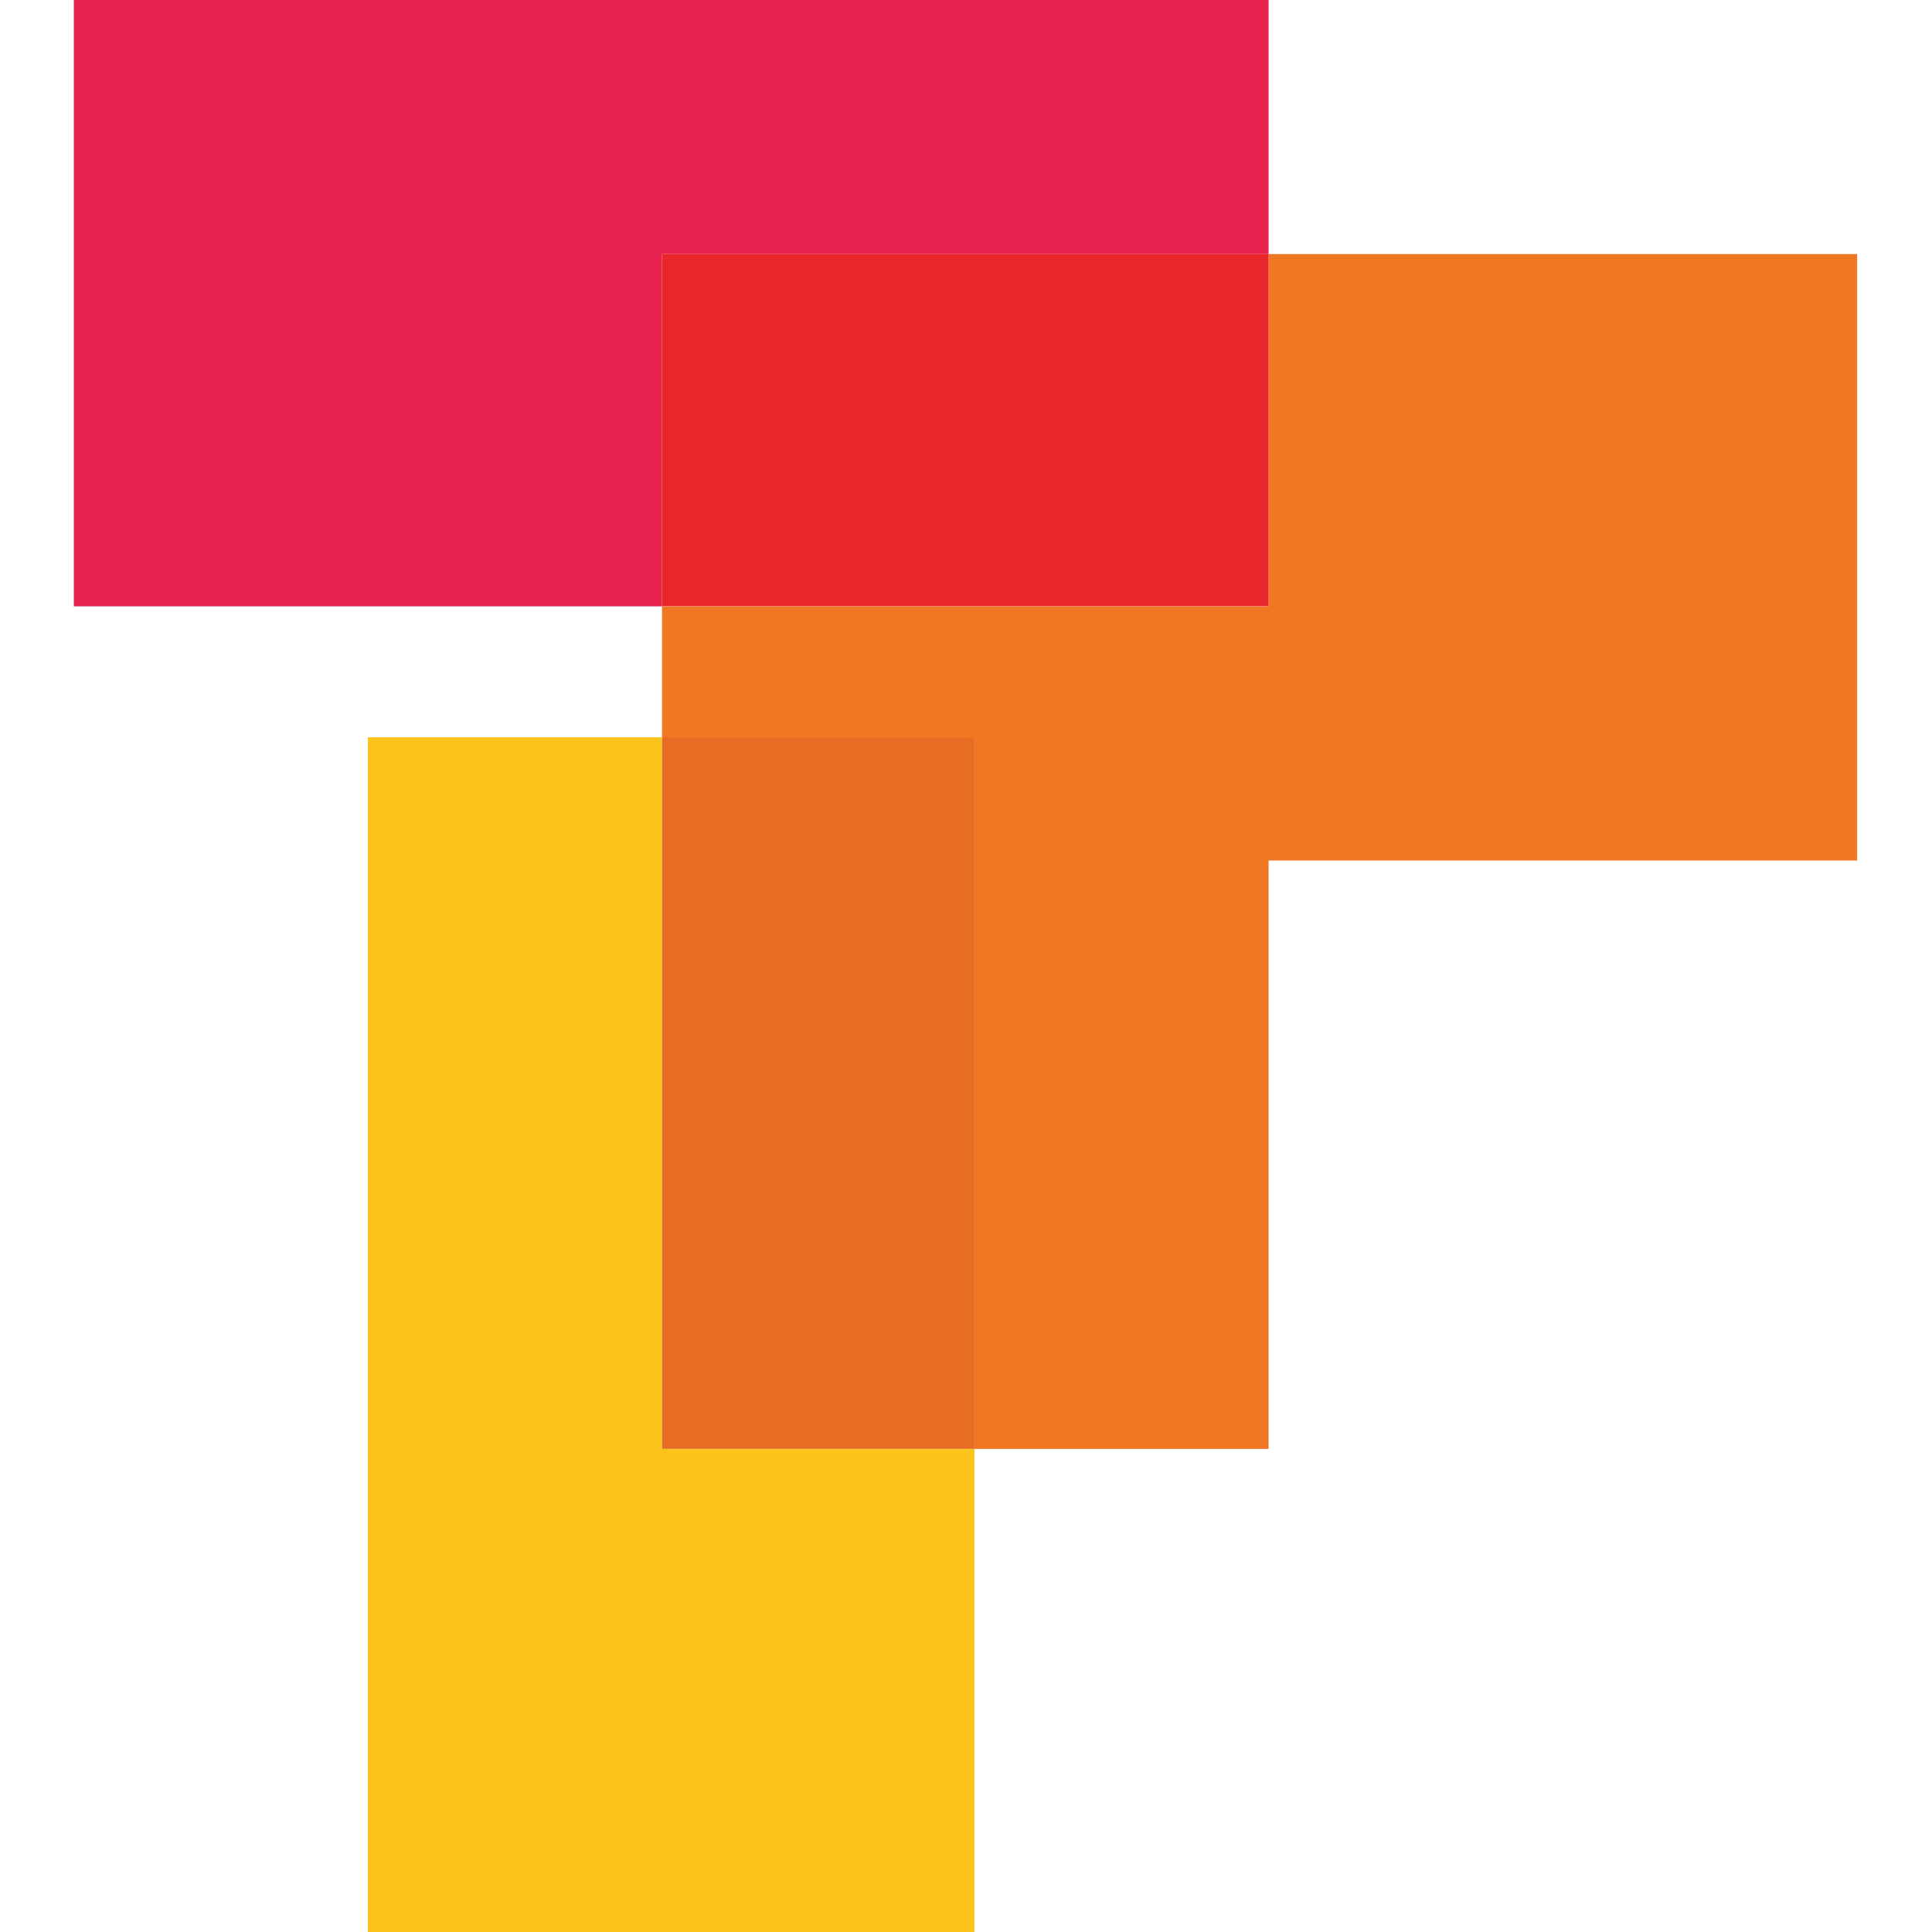<?xml version="1.0" ?>
<svg xmlns="http://www.w3.org/2000/svg" viewBox="0 0 29.863 29.863">
	<style>
		.cls0 { fill: #E82350; }
		.cls1 { fill: #F17722; }
		.cls2 { fill: #E92629; }
		.cls3 { fill: #FAC41B; }
		.cls4 { fill: #E76C24; }
	</style>
	<g transform="translate(1.141 -0.07)">
		<g clip-path="url(#clip0_4901_86456)">
			<path d="M 18.468,0.066 L 18.468,3.997 L 9.092,3.997 L 9.092,9.442 L 0.0,9.442 L 0.0,0.066 L 18.468,0.066" class="cls0"/>
			<path d="M 27.565,3.997 L 27.565,13.371 L 18.468,13.371 L 18.468,22.466 L 13.921,22.466 L 13.921,11.467 L 9.092,11.467 L 9.092,9.442 L 18.468,9.442 L 18.468,3.997 L 27.565,3.997" class="cls1"/>
			<path d="M 18.468,3.997 L 9.092,3.997 L 9.092,9.44 L 18.468,9.44 L 18.468,3.997" class="cls2"/>
			<path d="M 13.921,22.465 L 13.921,29.935 L 4.545,29.935 L 4.545,11.466 L 9.092,11.466 L 9.092,22.465 L 13.921,22.465" class="cls3"/>
			<path d="M 13.921,11.466 L 9.092,11.466 L 9.092,22.465 L 13.921,22.465 L 13.921,11.466" class="cls4"/>
		</g>
		<defs>
			<clipPath id="clip0_4901_86456">
				<rect width="98.863" height="29.869" fill="white" transform="translate(0 0.065)"/>
			</clipPath>
		</defs>
	</g>
</svg>